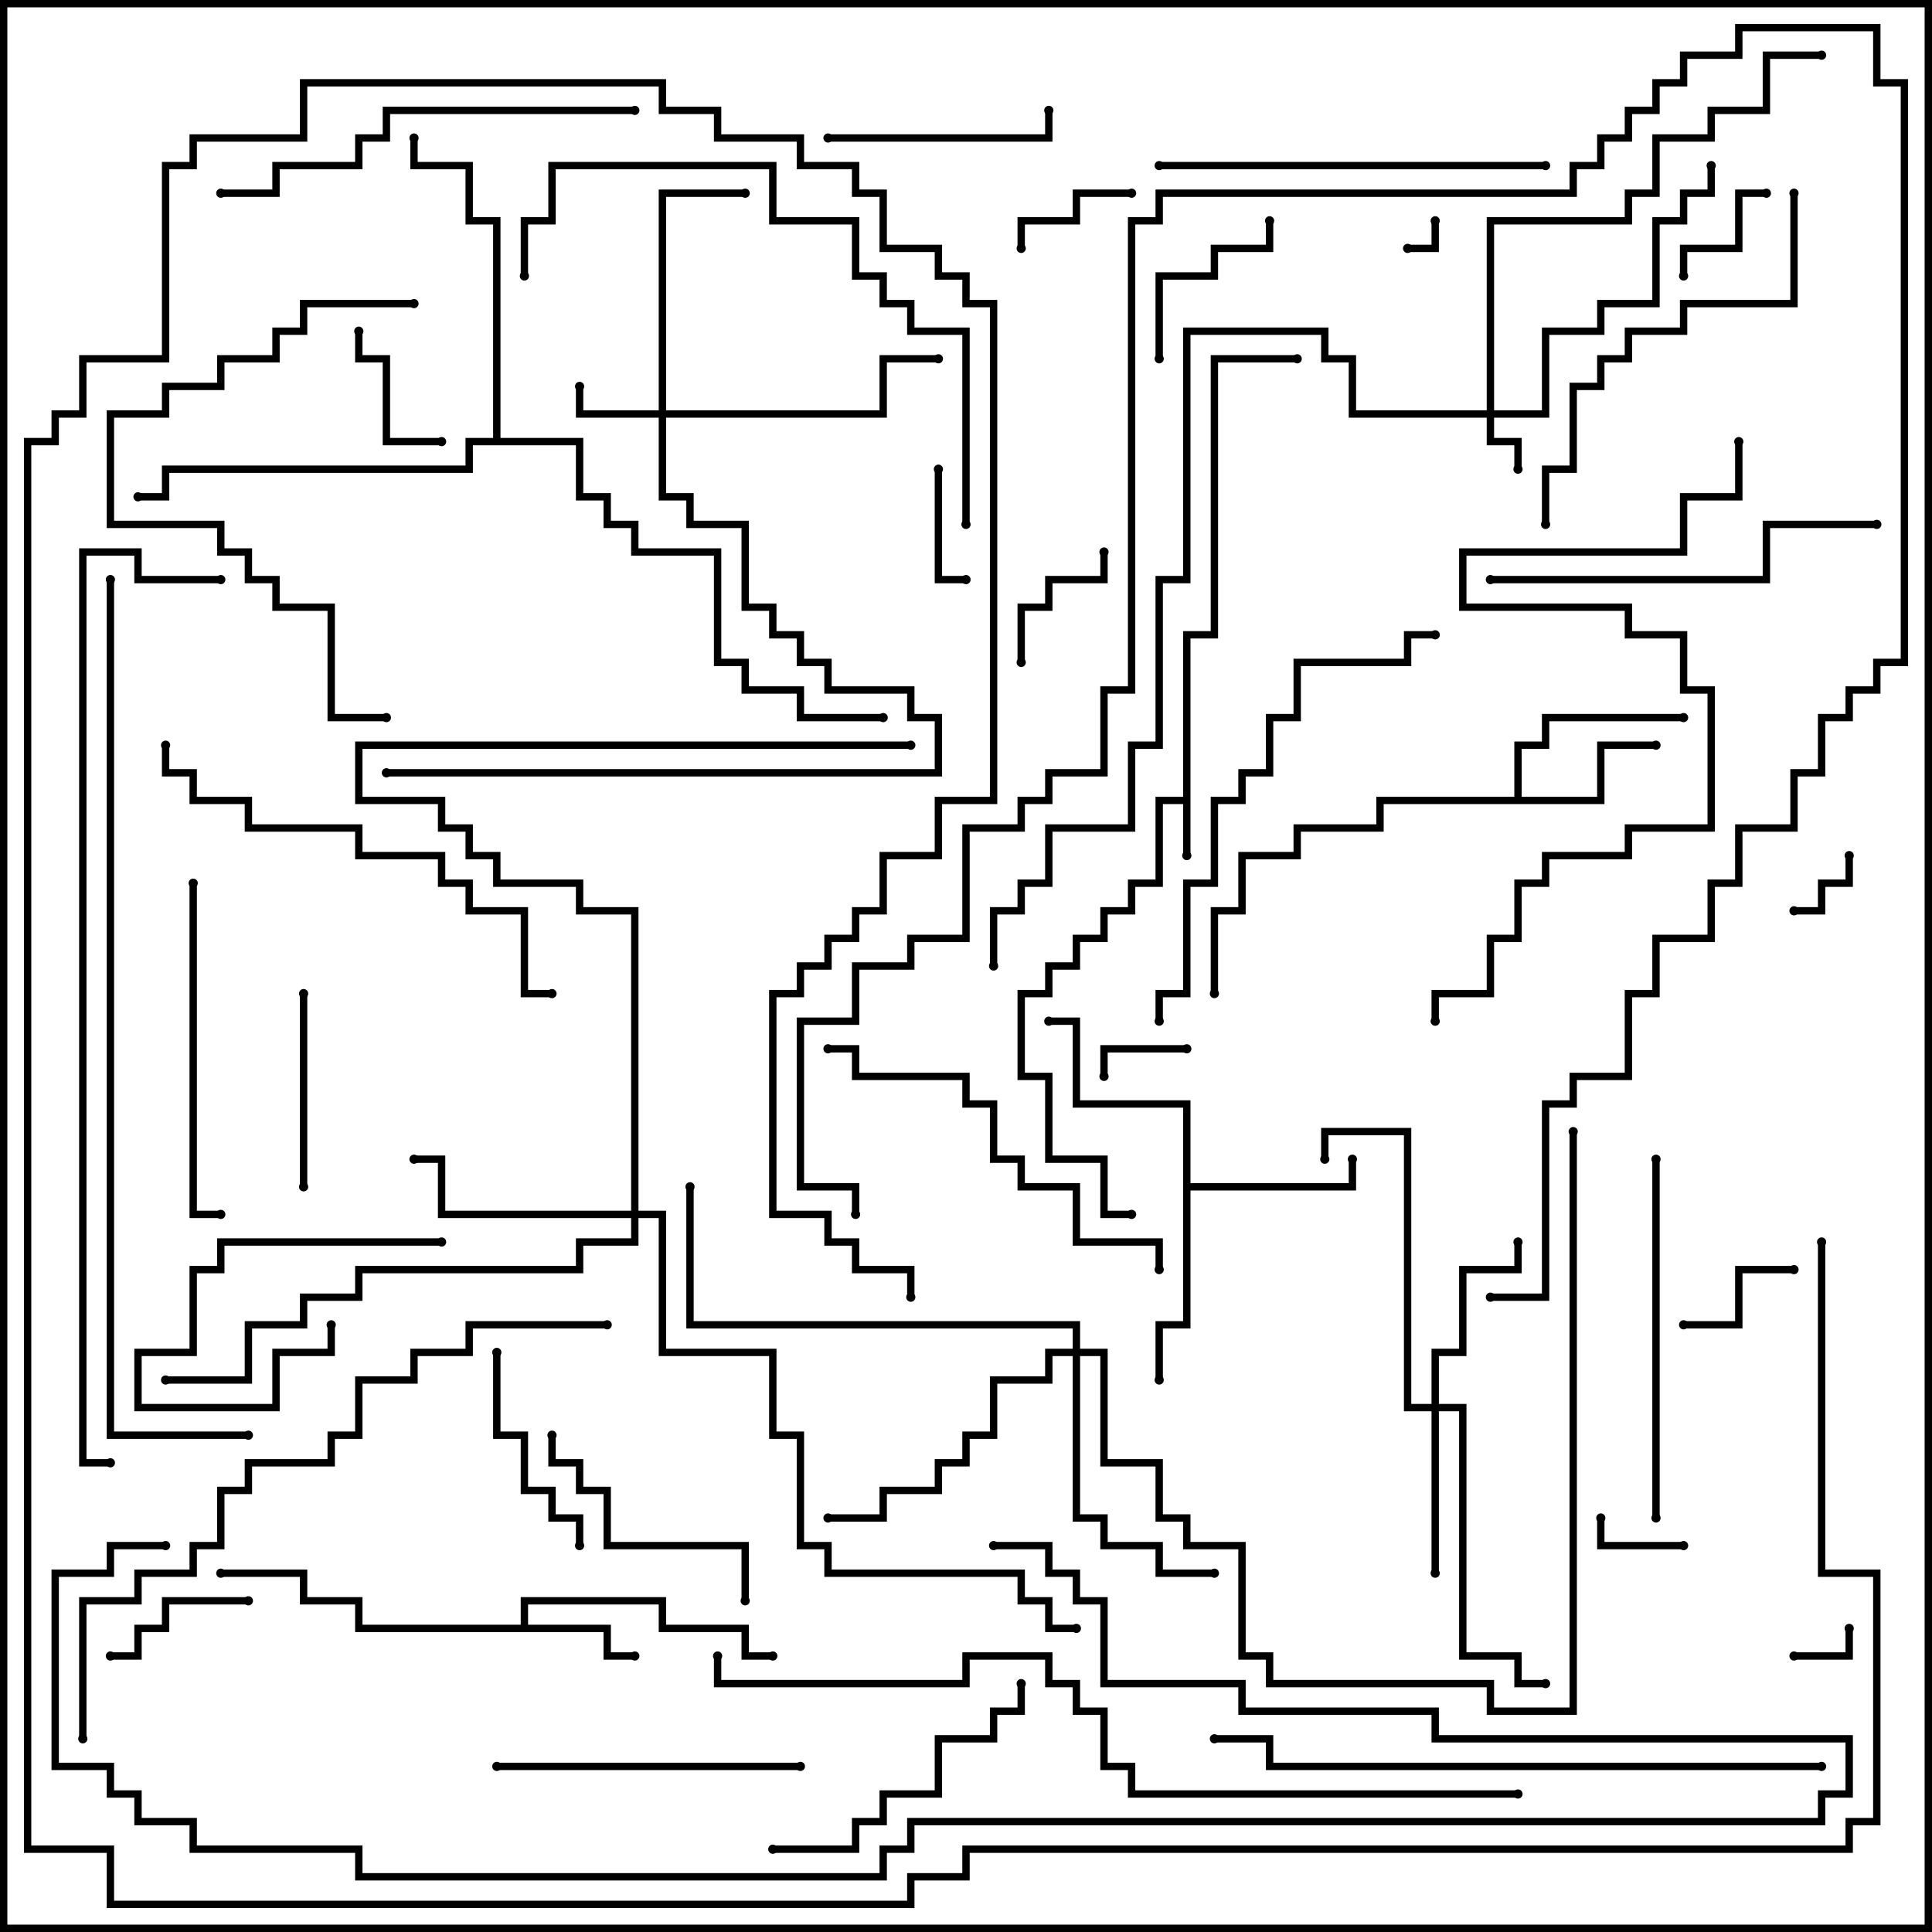 <svg version="1.1" width="105" height="105" xmlns="http://www.w3.org/2000/svg"><path d="M64.3,43.3L64.3,34.3L65.8,34.3L65.8,19.3L70.5,19.3L70.5,19.7L66.2,19.7L66.2,34.7L64.7,34.7L64.7,46.5L64.3,46.5L64.3,43.7L63.2,43.7L63.2,48.2L61.7,48.2L61.7,49.7L60.2,49.7L60.2,51.2L58.7,51.2L58.7,52.7L57.2,52.7L57.2,54.2L55.7,54.2L55.7,58.3L57.2,58.3L57.2,62.8L60.2,62.8L60.2,65.8L61.5,65.8L61.5,66.2L59.8,66.2L59.8,63.2L56.8,63.2L56.8,58.7L55.3,58.7L55.3,53.8L56.8,53.8L56.8,52.3L58.3,52.3L58.3,50.8L59.8,50.8L59.8,49.3L61.3,49.3L61.3,47.8L62.8,47.8L62.8,43.3z" stroke="none"/><path d="M28.3,88.3L28.3,86.8L36.2,86.8L36.2,88.3L40.7,88.3L40.7,89.8L42,89.8L42,90.2L40.3,90.2L40.3,88.7L35.8,88.7L35.8,87.2L28.7,87.2L28.7,88.3L33.2,88.3L33.2,89.8L34.5,89.8L34.5,90.2L32.8,90.2L32.8,88.7L19.3,88.7L19.3,87.2L16.3,87.2L16.3,85.7L12,85.7L12,85.3L16.7,85.3L16.7,86.8L19.7,86.8L19.7,88.3z" stroke="none"/><path d="M82.3,43.3L82.3,40.3L83.8,40.3L83.8,38.8L91.5,38.8L91.5,39.2L84.2,39.2L84.2,40.7L82.7,40.7L82.7,43.3L86.8,43.3L86.8,40.3L90,40.3L90,40.7L87.2,40.7L87.2,43.7L75.2,43.7L75.2,45.2L70.7,45.2L70.7,46.7L67.7,46.7L67.7,49.7L66.2,49.7L66.2,54L65.8,54L65.8,49.3L67.3,49.3L67.3,46.3L70.3,46.3L70.3,44.8L74.8,44.8L74.8,43.3z" stroke="none"/><path d="M64.3,60.2L58.3,60.2L58.3,55.7L57,55.7L57,55.3L58.7,55.3L58.7,59.8L64.7,59.8L64.7,64.3L73.3,64.3L73.3,63L73.7,63L73.7,64.7L64.7,64.7L64.7,72.2L63.2,72.2L63.2,75L62.8,75L62.8,71.8L64.3,71.8z" stroke="none"/><path d="M26.8,23.8L26.8,12.2L25.3,12.2L25.3,9.2L22.3,9.2L22.3,7.5L22.7,7.5L22.7,8.8L25.7,8.8L25.7,11.8L27.2,11.8L27.2,23.8L31.7,23.8L31.7,26.8L33.2,26.8L33.2,28.3L34.7,28.3L34.7,29.8L39.2,29.8L39.2,35.8L40.7,35.8L40.7,37.3L43.7,37.3L43.7,38.8L48,38.8L48,39.2L43.3,39.2L43.3,37.7L40.3,37.7L40.3,36.2L38.8,36.2L38.8,30.2L34.3,30.2L34.3,28.7L32.8,28.7L32.8,27.2L31.3,27.2L31.3,24.2L25.7,24.2L25.7,25.7L9.2,25.7L9.2,27.2L7.5,27.2L7.5,26.8L8.8,26.8L8.8,25.3L25.3,25.3L25.3,23.8z" stroke="none"/><path d="M80.8,22.3L80.8,11.8L88.3,11.8L88.3,10.3L89.8,10.3L89.8,7.3L92.8,7.3L92.8,5.8L95.8,5.8L95.8,2.8L99,2.8L99,3.2L96.2,3.2L96.2,6.2L93.2,6.2L93.2,7.7L90.2,7.7L90.2,10.7L88.7,10.7L88.7,12.2L81.2,12.2L81.2,22.3L83.8,22.3L83.8,17.8L86.8,17.8L86.8,16.3L89.8,16.3L89.8,11.8L91.3,11.8L91.3,10.3L92.8,10.3L92.8,9L93.2,9L93.2,10.7L91.7,10.7L91.7,12.2L90.2,12.2L90.2,16.7L87.2,16.7L87.2,18.2L84.2,18.2L84.2,22.7L81.2,22.7L81.2,23.8L82.7,23.8L82.7,25.5L82.3,25.5L82.3,24.2L80.8,24.2L80.8,22.7L73.3,22.7L73.3,19.7L71.8,19.7L71.8,18.2L64.7,18.2L64.7,31.7L63.2,31.7L63.2,40.7L61.7,40.7L61.7,45.2L57.2,45.2L57.2,48.2L55.7,48.2L55.7,49.7L54.2,49.7L54.2,52.5L53.8,52.5L53.8,49.3L55.3,49.3L55.3,47.8L56.8,47.8L56.8,44.8L61.3,44.8L61.3,40.3L62.8,40.3L62.8,31.3L64.3,31.3L64.3,17.8L72.2,17.8L72.2,19.3L73.7,19.3L73.7,22.3z" stroke="none"/><path d="M35.8,22.3L35.8,10.3L40.5,10.3L40.5,10.7L36.2,10.7L36.2,22.3L47.8,22.3L47.8,19.3L51,19.3L51,19.7L48.2,19.7L48.2,22.7L36.2,22.7L36.2,26.8L37.7,26.8L37.7,28.3L40.7,28.3L40.7,32.8L42.2,32.8L42.2,34.3L43.7,34.3L43.7,35.8L45.2,35.8L45.2,37.3L49.7,37.3L49.7,38.8L51.2,38.8L51.2,42.2L21,42.2L21,41.8L50.8,41.8L50.8,39.2L49.3,39.2L49.3,37.7L44.8,37.7L44.8,36.2L43.3,36.2L43.3,34.7L41.8,34.7L41.8,33.2L40.3,33.2L40.3,28.7L37.3,28.7L37.3,27.2L35.8,27.2L35.8,22.7L31.3,22.7L31.3,21L31.7,21L31.7,22.3z" stroke="none"/><path d="M77.8,76.3L77.8,73.3L79.3,73.3L79.3,68.8L82.3,68.8L82.3,67.5L82.7,67.5L82.7,69.2L79.7,69.2L79.7,73.7L78.2,73.7L78.2,76.3L79.7,76.3L79.7,89.8L82.7,89.8L82.7,91.3L84,91.3L84,91.7L82.3,91.7L82.3,90.2L79.3,90.2L79.3,76.7L78.2,76.7L78.2,85.5L77.8,85.5L77.8,76.7L76.3,76.7L76.3,61.7L72.2,61.7L72.2,63L71.8,63L71.8,61.3L76.7,61.3L76.7,76.3z" stroke="none"/><path d="M34.3,65.8L34.3,49.7L31.3,49.7L31.3,48.2L26.8,48.2L26.8,46.7L25.3,46.7L25.3,45.2L23.8,45.2L23.8,43.7L19.3,43.7L19.3,40.3L49.5,40.3L49.5,40.7L19.7,40.7L19.7,43.3L24.2,43.3L24.2,44.8L25.7,44.8L25.7,46.3L27.2,46.3L27.2,47.8L31.7,47.8L31.7,49.3L34.7,49.3L34.7,65.8L36.2,65.8L36.2,73.3L42.2,73.3L42.2,77.8L43.7,77.8L43.7,83.8L45.2,83.8L45.2,85.3L55.7,85.3L55.7,86.8L57.2,86.8L57.2,88.3L58.5,88.3L58.5,88.7L56.8,88.7L56.8,87.2L55.3,87.2L55.3,85.7L44.8,85.7L44.8,84.2L43.3,84.2L43.3,78.2L41.8,78.2L41.8,73.7L35.8,73.7L35.8,66.2L34.7,66.2L34.7,67.7L31.7,67.7L31.7,69.2L19.7,69.2L19.7,70.7L16.7,70.7L16.7,72.2L13.7,72.2L13.7,75.2L9,75.2L9,74.8L13.3,74.8L13.3,71.8L16.3,71.8L16.3,70.3L19.3,70.3L19.3,68.8L31.3,68.8L31.3,67.3L34.3,67.3L34.3,66.2L23.8,66.2L23.8,63.2L22.5,63.2L22.5,62.8L24.2,62.8L24.2,65.8z" stroke="none"/><path d="M58.3,73.3L58.3,72.2L37.3,72.2L37.3,64.5L37.7,64.5L37.7,71.8L58.7,71.8L58.7,73.3L60.2,73.3L60.2,79.3L63.2,79.3L63.2,82.3L64.7,82.3L64.7,83.8L67.7,83.8L67.7,89.8L69.2,89.8L69.2,91.3L81.2,91.3L81.2,92.8L85.3,92.8L85.3,61.5L85.7,61.5L85.7,93.2L80.8,93.2L80.8,91.7L68.8,91.7L68.8,90.2L67.3,90.2L67.3,84.2L64.3,84.2L64.3,82.7L62.8,82.7L62.8,79.7L59.8,79.7L59.8,73.7L58.7,73.7L58.7,82.3L60.2,82.3L60.2,83.8L63.2,83.8L63.2,85.3L66,85.3L66,85.7L62.8,85.7L62.8,84.2L59.8,84.2L59.8,82.7L58.3,82.7L58.3,73.7L57.2,73.7L57.2,75.2L54.2,75.2L54.2,78.2L52.7,78.2L52.7,79.7L51.2,79.7L51.2,81.2L48.2,81.2L48.2,82.7L45,82.7L45,82.3L47.8,82.3L47.8,80.8L50.8,80.8L50.8,79.3L52.3,79.3L52.3,77.8L53.8,77.8L53.8,74.8L56.8,74.8L56.8,73.3z" stroke="none"/><path d="M77.8,12L78.2,12L78.2,13.7L76.5,13.7L76.5,13.3L77.8,13.3z" stroke="none"/><path d="M100.3,88.5L100.7,88.5L100.7,90.2L97.5,90.2L97.5,89.8L100.3,89.8z" stroke="none"/><path d="M97.5,49.7L97.5,49.3L98.8,49.3L98.8,47.8L100.3,47.8L100.3,46.5L100.7,46.5L100.7,48.2L99.2,48.2L99.2,49.7z" stroke="none"/><path d="M91.5,83.8L91.5,84.2L86.8,84.2L86.8,82.5L87.2,82.5L87.2,83.8z" stroke="none"/><path d="M64.5,56.8L64.5,57.2L60.2,57.2L60.2,58.5L59.8,58.5L59.8,56.8z" stroke="none"/><path d="M50.8,25.5L51.2,25.5L51.2,31.3L52.5,31.3L52.5,31.7L50.8,31.7z" stroke="none"/><path d="M91.7,15L91.3,15L91.3,13.3L94.3,13.3L94.3,10.3L96,10.3L96,10.7L94.7,10.7L94.7,13.7L91.7,13.7z" stroke="none"/><path d="M91.5,72.2L91.5,71.8L94.3,71.8L94.3,68.8L97.5,68.8L97.5,69.2L94.7,69.2L94.7,72.2z" stroke="none"/><path d="M61.5,10.3L61.5,10.7L58.7,10.7L58.7,12.2L55.7,12.2L55.7,13.5L55.3,13.5L55.3,11.8L58.3,11.8L58.3,10.3z" stroke="none"/><path d="M24,67.3L24,67.7L12.2,67.7L12.2,69.2L10.7,69.2L10.7,73.7L7.7,73.7L7.7,76.3L14.8,76.3L14.8,73.3L17.8,73.3L17.8,72L18.2,72L18.2,73.7L15.2,73.7L15.2,76.7L7.3,76.7L7.3,73.3L10.3,73.3L10.3,68.8L11.8,68.8L11.8,67.3z" stroke="none"/><path d="M19.3,18L19.7,18L19.7,19.3L21.2,19.3L21.2,23.8L24,23.8L24,24.2L20.8,24.2L20.8,19.7L19.3,19.7z" stroke="none"/><path d="M59.8,30L60.2,30L60.2,31.7L57.2,31.7L57.2,33.2L55.7,33.2L55.7,36L55.3,36L55.3,32.8L56.8,32.8L56.8,31.3L59.8,31.3z" stroke="none"/><path d="M6,90.2L6,89.8L7.3,89.8L7.3,88.3L8.8,88.3L8.8,86.8L13.5,86.8L13.5,87.2L9.2,87.2L9.2,88.7L7.7,88.7L7.7,90.2z" stroke="none"/><path d="M68.8,12L69.2,12L69.2,13.7L66.2,13.7L66.2,15.2L63.2,15.2L63.2,19.5L62.8,19.5L62.8,14.8L65.8,14.8L65.8,13.3L68.8,13.3z" stroke="none"/><path d="M16.7,64.5L16.3,64.5L16.3,54L16.7,54z" stroke="none"/><path d="M26.8,73.5L27.2,73.5L27.2,77.8L28.7,77.8L28.7,80.8L30.2,80.8L30.2,82.3L31.7,82.3L31.7,84L31.3,84L31.3,82.7L29.8,82.7L29.8,81.2L28.3,81.2L28.3,78.2L26.8,78.2z" stroke="none"/><path d="M45,7.7L45,7.3L56.8,7.3L56.8,6L57.2,6L57.2,7.7z" stroke="none"/><path d="M29.8,78L30.2,78L30.2,79.3L31.7,79.3L31.7,80.8L33.2,80.8L33.2,83.8L40.7,83.8L40.7,87L40.3,87L40.3,84.2L32.8,84.2L32.8,81.2L31.3,81.2L31.3,79.7L29.8,79.7z" stroke="none"/><path d="M55.3,91.5L55.7,91.5L55.7,93.2L54.2,93.2L54.2,94.7L51.2,94.7L51.2,97.7L48.2,97.7L48.2,99.2L46.7,99.2L46.7,100.7L42,100.7L42,100.3L46.3,100.3L46.3,98.8L47.8,98.8L47.8,97.3L50.8,97.3L50.8,94.3L53.8,94.3L53.8,92.8L55.3,92.8z" stroke="none"/><path d="M27,96.2L27,95.8L43.5,95.8L43.5,96.2z" stroke="none"/><path d="M10.3,48L10.7,48L10.7,65.8L12,65.8L12,66.2L10.3,66.2z" stroke="none"/><path d="M90.2,82.5L89.8,82.5L89.8,63L90.2,63z" stroke="none"/><path d="M63,9.2L63,8.8L84,8.8L84,9.2z" stroke="none"/><path d="M81,31.7L81,31.3L95.8,31.3L95.8,28.3L102,28.3L102,28.7L96.2,28.7L96.2,31.7z" stroke="none"/><path d="M63.2,69L62.8,69L62.8,67.7L58.3,67.7L58.3,64.7L55.3,64.7L55.3,63.2L53.8,63.2L53.8,60.2L52.3,60.2L52.3,58.7L46.3,58.7L46.3,57.2L45,57.2L45,56.8L46.7,56.8L46.7,58.3L52.7,58.3L52.7,59.8L54.2,59.8L54.2,62.8L55.7,62.8L55.7,64.3L58.7,64.3L58.7,67.3L63.2,67.3z" stroke="none"/><path d="M97.3,10.5L97.7,10.5L97.7,16.7L91.7,16.7L91.7,18.2L88.7,18.2L88.7,19.7L87.2,19.7L87.2,21.2L85.7,21.2L85.7,25.7L84.2,25.7L84.2,28.5L83.8,28.5L83.8,25.3L85.3,25.3L85.3,20.8L86.8,20.8L86.8,19.3L88.3,19.3L88.3,17.8L91.3,17.8L91.3,16.3L97.3,16.3z" stroke="none"/><path d="M22.5,16.3L22.5,16.7L16.7,16.7L16.7,18.2L15.2,18.2L15.2,19.7L12.2,19.7L12.2,21.2L9.2,21.2L9.2,22.7L6.2,22.7L6.2,28.3L12.2,28.3L12.2,29.8L13.7,29.8L13.7,31.3L15.2,31.3L15.2,32.8L18.2,32.8L18.2,38.8L21,38.8L21,39.2L17.8,39.2L17.8,33.2L14.8,33.2L14.8,31.7L13.3,31.7L13.3,30.2L11.8,30.2L11.8,28.7L5.8,28.7L5.8,22.3L8.8,22.3L8.8,20.8L11.8,20.8L11.8,19.3L14.8,19.3L14.8,17.8L16.3,17.8L16.3,16.3z" stroke="none"/><path d="M12,10.7L12,10.3L14.8,10.3L14.8,8.8L19.3,8.8L19.3,7.3L20.8,7.3L20.8,5.8L34.5,5.8L34.5,6.2L21.2,6.2L21.2,7.7L19.7,7.7L19.7,9.2L15.2,9.2L15.2,10.7z" stroke="none"/><path d="M8.8,40.5L9.2,40.5L9.2,41.8L10.7,41.8L10.7,43.3L13.7,43.3L13.7,44.8L19.7,44.8L19.7,46.3L24.2,46.3L24.2,47.8L25.7,47.8L25.7,49.3L28.7,49.3L28.7,53.8L30,53.8L30,54.2L28.3,54.2L28.3,49.7L25.3,49.7L25.3,48.2L23.8,48.2L23.8,46.7L19.3,46.7L19.3,45.2L13.3,45.2L13.3,43.7L10.3,43.7L10.3,42.2L8.8,42.2z" stroke="none"/><path d="M78,34.3L78,34.7L76.7,34.7L76.7,36.2L70.7,36.2L70.7,39.2L69.2,39.2L69.2,42.2L67.7,42.2L67.7,43.7L66.2,43.7L66.2,48.2L64.7,48.2L64.7,54.2L63.2,54.2L63.2,55.5L62.8,55.5L62.8,53.8L64.3,53.8L64.3,47.8L65.8,47.8L65.8,43.3L67.3,43.3L67.3,41.8L68.8,41.8L68.8,38.8L70.3,38.8L70.3,35.8L76.3,35.8L76.3,34.3z" stroke="none"/><path d="M28.7,15L28.3,15L28.3,11.8L29.8,11.8L29.8,8.8L42.2,8.8L42.2,11.8L46.7,11.8L46.7,14.8L48.2,14.8L48.2,16.3L49.7,16.3L49.7,17.8L52.7,17.8L52.7,28.5L52.3,28.5L52.3,18.2L49.3,18.2L49.3,16.7L47.8,16.7L47.8,15.2L46.3,15.2L46.3,12.2L41.8,12.2L41.8,9.2L30.2,9.2L30.2,12.2L28.7,12.2z" stroke="none"/><path d="M99,95.8L99,96.2L68.8,96.2L68.8,94.7L66,94.7L66,94.3L69.2,94.3L69.2,95.8z" stroke="none"/><path d="M81,70.7L81,70.3L83.8,70.3L83.8,59.8L85.3,59.8L85.3,58.3L88.3,58.3L88.3,53.8L89.8,53.8L89.8,50.8L92.8,50.8L92.8,47.8L94.3,47.8L94.3,44.8L97.3,44.8L97.3,41.8L98.8,41.8L98.8,38.8L100.3,38.8L100.3,37.3L101.8,37.3L101.8,35.8L103.3,35.8L103.3,4.7L101.8,4.7L101.8,1.7L94.7,1.7L94.7,3.2L91.7,3.2L91.7,4.7L90.2,4.7L90.2,6.2L88.7,6.2L88.7,7.7L87.2,7.7L87.2,9.2L85.7,9.2L85.7,10.7L63.2,10.7L63.2,12.2L61.7,12.2L61.7,37.7L60.2,37.7L60.2,42.2L57.2,42.2L57.2,43.7L55.7,43.7L55.7,45.2L52.7,45.2L52.7,51.2L49.7,51.2L49.7,52.7L46.7,52.7L46.7,55.7L43.7,55.7L43.7,64.3L46.7,64.3L46.7,66L46.3,66L46.3,64.7L43.3,64.7L43.3,55.3L46.3,55.3L46.3,52.3L49.3,52.3L49.3,50.8L52.3,50.8L52.3,44.8L55.3,44.8L55.3,43.3L56.8,43.3L56.8,41.8L59.8,41.8L59.8,37.3L61.3,37.3L61.3,11.8L62.8,11.8L62.8,10.3L85.3,10.3L85.3,8.8L86.8,8.8L86.8,7.3L88.3,7.3L88.3,5.8L89.8,5.8L89.8,4.3L91.3,4.3L91.3,2.8L94.3,2.8L94.3,1.3L102.2,1.3L102.2,4.3L103.7,4.3L103.7,36.2L102.2,36.2L102.2,37.7L100.7,37.7L100.7,39.2L99.2,39.2L99.2,42.2L97.7,42.2L97.7,45.2L94.7,45.2L94.7,48.2L93.2,48.2L93.2,51.2L90.2,51.2L90.2,54.2L88.7,54.2L88.7,58.7L85.7,58.7L85.7,60.2L84.2,60.2L84.2,70.7z" stroke="none"/><path d="M94.3,24L94.7,24L94.7,27.2L91.7,27.2L91.7,30.2L79.7,30.2L79.7,32.8L88.7,32.8L88.7,34.3L91.7,34.3L91.7,37.3L93.2,37.3L93.2,45.2L88.7,45.2L88.7,46.7L84.2,46.7L84.2,48.2L82.7,48.2L82.7,51.2L81.2,51.2L81.2,54.2L78.2,54.2L78.2,55.5L77.8,55.5L77.8,53.8L80.8,53.8L80.8,50.8L82.3,50.8L82.3,47.8L83.8,47.8L83.8,46.3L88.3,46.3L88.3,44.8L92.8,44.8L92.8,37.7L91.3,37.7L91.3,34.7L88.3,34.7L88.3,33.2L79.3,33.2L79.3,29.8L91.3,29.8L91.3,26.8L94.3,26.8z" stroke="none"/><path d="M33,71.8L33,72.2L25.7,72.2L25.7,73.7L22.7,73.7L22.7,75.2L19.7,75.2L19.7,78.2L18.2,78.2L18.2,79.7L13.7,79.7L13.7,81.2L12.2,81.2L12.2,84.2L10.7,84.2L10.7,85.7L7.7,85.7L7.7,87.2L4.7,87.2L4.7,94.5L4.3,94.5L4.3,86.8L7.3,86.8L7.3,85.3L10.3,85.3L10.3,83.8L11.8,83.8L11.8,80.8L13.3,80.8L13.3,79.3L17.8,79.3L17.8,77.8L19.3,77.8L19.3,74.8L22.3,74.8L22.3,73.3L25.3,73.3L25.3,71.8z" stroke="none"/><path d="M82.5,97.3L82.5,97.7L61.3,97.7L61.3,96.2L59.8,96.2L59.8,93.2L58.3,93.2L58.3,91.7L56.8,91.7L56.8,90.2L52.7,90.2L52.7,91.7L38.8,91.7L38.8,90L39.2,90L39.2,91.3L52.3,91.3L52.3,89.8L57.2,89.8L57.2,91.3L58.7,91.3L58.7,92.8L60.2,92.8L60.2,95.8L61.7,95.8L61.7,97.3z" stroke="none"/><path d="M54,84.2L54,83.8L57.2,83.8L57.2,85.3L58.7,85.3L58.7,86.8L60.2,86.8L60.2,91.3L67.7,91.3L67.7,92.8L78.2,92.8L78.2,94.3L100.7,94.3L100.7,97.7L99.2,97.7L99.2,99.2L49.7,99.2L49.7,100.7L48.2,100.7L48.2,102.2L19.3,102.2L19.3,100.7L10.3,100.7L10.3,99.2L7.3,99.2L7.3,97.7L5.8,97.7L5.8,96.2L2.8,96.2L2.8,85.3L5.8,85.3L5.8,83.8L9,83.8L9,84.2L6.2,84.2L6.2,85.7L3.2,85.7L3.2,95.8L6.2,95.8L6.2,97.3L7.7,97.3L7.7,98.8L10.7,98.8L10.7,100.3L19.7,100.3L19.7,101.8L47.8,101.8L47.8,100.3L49.3,100.3L49.3,98.8L98.8,98.8L98.8,97.3L100.3,97.3L100.3,94.7L77.8,94.7L77.8,93.2L67.3,93.2L67.3,91.7L59.8,91.7L59.8,87.2L58.3,87.2L58.3,85.7L56.8,85.7L56.8,84.2z" stroke="none"/><path d="M13.5,77.8L13.5,78.2L5.8,78.2L5.8,31.5L6.2,31.5L6.2,77.8z" stroke="none"/><path d="M12,31.3L12,31.7L7.3,31.7L7.3,30.2L4.7,30.2L4.7,79.3L6,79.3L6,79.7L4.3,79.7L4.3,29.8L7.7,29.8L7.7,31.3z" stroke="none"/><path d="M98.8,67.5L99.2,67.5L99.2,85.3L102.2,85.3L102.2,99.2L100.7,99.2L100.7,100.7L52.7,100.7L52.7,102.2L49.7,102.2L49.7,103.7L5.8,103.7L5.8,100.7L1.3,100.7L1.3,23.8L2.8,23.8L2.8,22.3L4.3,22.3L4.3,19.3L8.8,19.3L8.8,8.8L10.3,8.8L10.3,7.3L16.3,7.3L16.3,4.3L36.2,4.3L36.2,5.8L39.2,5.8L39.2,7.3L43.7,7.3L43.7,8.8L46.7,8.8L46.7,10.3L48.2,10.3L48.2,13.3L51.2,13.3L51.2,14.8L52.7,14.8L52.7,16.3L54.2,16.3L54.2,43.7L51.2,43.7L51.2,46.7L48.2,46.7L48.2,49.7L46.7,49.7L46.7,51.2L45.2,51.2L45.2,52.7L43.7,52.7L43.7,54.2L42.2,54.2L42.2,65.8L45.2,65.8L45.2,67.3L46.7,67.3L46.7,68.8L49.7,68.8L49.7,70.5L49.3,70.5L49.3,69.2L46.3,69.2L46.3,67.7L44.8,67.7L44.8,66.2L41.8,66.2L41.8,53.8L43.3,53.8L43.3,52.3L44.8,52.3L44.8,50.8L46.3,50.8L46.3,49.3L47.8,49.3L47.8,46.3L50.8,46.3L50.8,43.3L53.8,43.3L53.8,16.7L52.3,16.7L52.3,15.2L50.8,15.2L50.8,13.7L47.8,13.7L47.8,10.7L46.3,10.7L46.3,9.2L43.3,9.2L43.3,7.7L38.8,7.7L38.8,6.2L35.8,6.2L35.8,4.7L16.7,4.7L16.7,7.7L10.7,7.7L10.7,9.2L9.2,9.2L9.2,19.7L4.7,19.7L4.7,22.7L3.2,22.7L3.2,24.2L1.7,24.2L1.7,100.3L6.2,100.3L6.2,103.3L49.3,103.3L49.3,101.8L52.3,101.8L52.3,100.3L100.3,100.3L100.3,98.8L101.8,98.8L101.8,85.7L98.8,85.7z" stroke="none"/><circle cx="64.5" cy="46.5" r="0.25" stroke-width="0" fill="#000" /><circle cx="61.5" cy="66" r="0.25" stroke-width="0" fill="#000" /><circle cx="70.5" cy="19.5" r="0.25" stroke-width="0" fill="#000" /><circle cx="34.5" cy="90" r="0.25" stroke-width="0" fill="#000" /><circle cx="42" cy="90" r="0.25" stroke-width="0" fill="#000" /><circle cx="12" cy="85.5" r="0.25" stroke-width="0" fill="#000" /><circle cx="90" cy="40.5" r="0.25" stroke-width="0" fill="#000" /><circle cx="91.5" cy="39" r="0.25" stroke-width="0" fill="#000" /><circle cx="66" cy="54" r="0.25" stroke-width="0" fill="#000" /><circle cx="73.5" cy="63" r="0.25" stroke-width="0" fill="#000" /><circle cx="63" cy="75" r="0.25" stroke-width="0" fill="#000" /><circle cx="57" cy="55.5" r="0.25" stroke-width="0" fill="#000" /><circle cx="22.5" cy="7.5" r="0.25" stroke-width="0" fill="#000" /><circle cx="7.5" cy="27" r="0.25" stroke-width="0" fill="#000" /><circle cx="48" cy="39" r="0.25" stroke-width="0" fill="#000" /><circle cx="82.5" cy="25.5" r="0.25" stroke-width="0" fill="#000" /><circle cx="93" cy="9" r="0.25" stroke-width="0" fill="#000" /><circle cx="99" cy="3" r="0.25" stroke-width="0" fill="#000" /><circle cx="54" cy="52.5" r="0.25" stroke-width="0" fill="#000" /><circle cx="31.5" cy="21" r="0.25" stroke-width="0" fill="#000" /><circle cx="40.5" cy="10.5" r="0.25" stroke-width="0" fill="#000" /><circle cx="51" cy="19.5" r="0.25" stroke-width="0" fill="#000" /><circle cx="21" cy="42" r="0.25" stroke-width="0" fill="#000" /><circle cx="78" cy="85.5" r="0.25" stroke-width="0" fill="#000" /><circle cx="82.5" cy="67.5" r="0.25" stroke-width="0" fill="#000" /><circle cx="72" cy="63" r="0.25" stroke-width="0" fill="#000" /><circle cx="84" cy="91.5" r="0.25" stroke-width="0" fill="#000" /><circle cx="22.5" cy="63" r="0.25" stroke-width="0" fill="#000" /><circle cx="9" cy="75" r="0.25" stroke-width="0" fill="#000" /><circle cx="49.5" cy="40.5" r="0.25" stroke-width="0" fill="#000" /><circle cx="58.5" cy="88.5" r="0.25" stroke-width="0" fill="#000" /><circle cx="66" cy="85.5" r="0.25" stroke-width="0" fill="#000" /><circle cx="45" cy="82.5" r="0.25" stroke-width="0" fill="#000" /><circle cx="37.5" cy="64.5" r="0.25" stroke-width="0" fill="#000" /><circle cx="85.5" cy="61.5" r="0.25" stroke-width="0" fill="#000" /><circle cx="78" cy="12" r="0.25" stroke-width="0" fill="#000" /><circle cx="76.5" cy="13.5" r="0.25" stroke-width="0" fill="#000" /><circle cx="100.5" cy="88.5" r="0.25" stroke-width="0" fill="#000" /><circle cx="97.5" cy="90" r="0.25" stroke-width="0" fill="#000" /><circle cx="97.5" cy="49.5" r="0.25" stroke-width="0" fill="#000" /><circle cx="100.5" cy="46.5" r="0.25" stroke-width="0" fill="#000" /><circle cx="91.5" cy="84" r="0.25" stroke-width="0" fill="#000" /><circle cx="87" cy="82.5" r="0.25" stroke-width="0" fill="#000" /><circle cx="64.5" cy="57" r="0.25" stroke-width="0" fill="#000" /><circle cx="60" cy="58.5" r="0.25" stroke-width="0" fill="#000" /><circle cx="51" cy="25.5" r="0.25" stroke-width="0" fill="#000" /><circle cx="52.5" cy="31.5" r="0.25" stroke-width="0" fill="#000" /><circle cx="91.5" cy="15" r="0.25" stroke-width="0" fill="#000" /><circle cx="96" cy="10.5" r="0.25" stroke-width="0" fill="#000" /><circle cx="91.5" cy="72" r="0.25" stroke-width="0" fill="#000" /><circle cx="97.5" cy="69" r="0.25" stroke-width="0" fill="#000" /><circle cx="61.5" cy="10.5" r="0.25" stroke-width="0" fill="#000" /><circle cx="55.5" cy="13.5" r="0.25" stroke-width="0" fill="#000" /><circle cx="24" cy="67.5" r="0.25" stroke-width="0" fill="#000" /><circle cx="18" cy="72" r="0.25" stroke-width="0" fill="#000" /><circle cx="19.5" cy="18" r="0.25" stroke-width="0" fill="#000" /><circle cx="24" cy="24" r="0.25" stroke-width="0" fill="#000" /><circle cx="60" cy="30" r="0.25" stroke-width="0" fill="#000" /><circle cx="55.5" cy="36" r="0.25" stroke-width="0" fill="#000" /><circle cx="6" cy="90" r="0.25" stroke-width="0" fill="#000" /><circle cx="13.5" cy="87" r="0.25" stroke-width="0" fill="#000" /><circle cx="69" cy="12" r="0.25" stroke-width="0" fill="#000" /><circle cx="63" cy="19.5" r="0.25" stroke-width="0" fill="#000" /><circle cx="16.5" cy="64.5" r="0.25" stroke-width="0" fill="#000" /><circle cx="16.5" cy="54" r="0.25" stroke-width="0" fill="#000" /><circle cx="27" cy="73.5" r="0.25" stroke-width="0" fill="#000" /><circle cx="31.5" cy="84" r="0.25" stroke-width="0" fill="#000" /><circle cx="45" cy="7.5" r="0.25" stroke-width="0" fill="#000" /><circle cx="57" cy="6" r="0.25" stroke-width="0" fill="#000" /><circle cx="30" cy="78" r="0.25" stroke-width="0" fill="#000" /><circle cx="40.5" cy="87" r="0.25" stroke-width="0" fill="#000" /><circle cx="55.5" cy="91.5" r="0.25" stroke-width="0" fill="#000" /><circle cx="42" cy="100.5" r="0.25" stroke-width="0" fill="#000" /><circle cx="27" cy="96" r="0.25" stroke-width="0" fill="#000" /><circle cx="43.5" cy="96" r="0.25" stroke-width="0" fill="#000" /><circle cx="10.5" cy="48" r="0.25" stroke-width="0" fill="#000" /><circle cx="12" cy="66" r="0.25" stroke-width="0" fill="#000" /><circle cx="90" cy="82.5" r="0.25" stroke-width="0" fill="#000" /><circle cx="90" cy="63" r="0.25" stroke-width="0" fill="#000" /><circle cx="63" cy="9" r="0.25" stroke-width="0" fill="#000" /><circle cx="84" cy="9" r="0.25" stroke-width="0" fill="#000" /><circle cx="81" cy="31.5" r="0.25" stroke-width="0" fill="#000" /><circle cx="102" cy="28.5" r="0.25" stroke-width="0" fill="#000" /><circle cx="63" cy="69" r="0.25" stroke-width="0" fill="#000" /><circle cx="45" cy="57" r="0.25" stroke-width="0" fill="#000" /><circle cx="97.5" cy="10.5" r="0.25" stroke-width="0" fill="#000" /><circle cx="84" cy="28.5" r="0.25" stroke-width="0" fill="#000" /><circle cx="22.5" cy="16.5" r="0.25" stroke-width="0" fill="#000" /><circle cx="21" cy="39" r="0.25" stroke-width="0" fill="#000" /><circle cx="12" cy="10.5" r="0.25" stroke-width="0" fill="#000" /><circle cx="34.5" cy="6" r="0.25" stroke-width="0" fill="#000" /><circle cx="9" cy="40.5" r="0.25" stroke-width="0" fill="#000" /><circle cx="30" cy="54" r="0.25" stroke-width="0" fill="#000" /><circle cx="78" cy="34.5" r="0.25" stroke-width="0" fill="#000" /><circle cx="63" cy="55.5" r="0.25" stroke-width="0" fill="#000" /><circle cx="28.5" cy="15" r="0.25" stroke-width="0" fill="#000" /><circle cx="52.5" cy="28.5" r="0.25" stroke-width="0" fill="#000" /><circle cx="99" cy="96" r="0.25" stroke-width="0" fill="#000" /><circle cx="66" cy="94.5" r="0.25" stroke-width="0" fill="#000" /><circle cx="81" cy="70.5" r="0.25" stroke-width="0" fill="#000" /><circle cx="46.5" cy="66" r="0.25" stroke-width="0" fill="#000" /><circle cx="94.5" cy="24" r="0.25" stroke-width="0" fill="#000" /><circle cx="78" cy="55.5" r="0.25" stroke-width="0" fill="#000" /><circle cx="33" cy="72" r="0.25" stroke-width="0" fill="#000" /><circle cx="4.5" cy="94.5" r="0.25" stroke-width="0" fill="#000" /><circle cx="82.5" cy="97.5" r="0.25" stroke-width="0" fill="#000" /><circle cx="39" cy="90" r="0.25" stroke-width="0" fill="#000" /><circle cx="54" cy="84" r="0.25" stroke-width="0" fill="#000" /><circle cx="9" cy="84" r="0.25" stroke-width="0" fill="#000" /><circle cx="13.5" cy="78" r="0.25" stroke-width="0" fill="#000" /><circle cx="6" cy="31.5" r="0.25" stroke-width="0" fill="#000" /><circle cx="12" cy="31.5" r="0.25" stroke-width="0" fill="#000" /><circle cx="6" cy="79.5" r="0.25" stroke-width="0" fill="#000" /><circle cx="99" cy="67.5" r="0.25" stroke-width="0" fill="#000" /><circle cx="49.5" cy="70.5" r="0.25" stroke-width="0" fill="#000" /><rect x="0" y="0" width="105" height="105" stroke-width="0.8" stroke="#000" fill="none" /></svg>